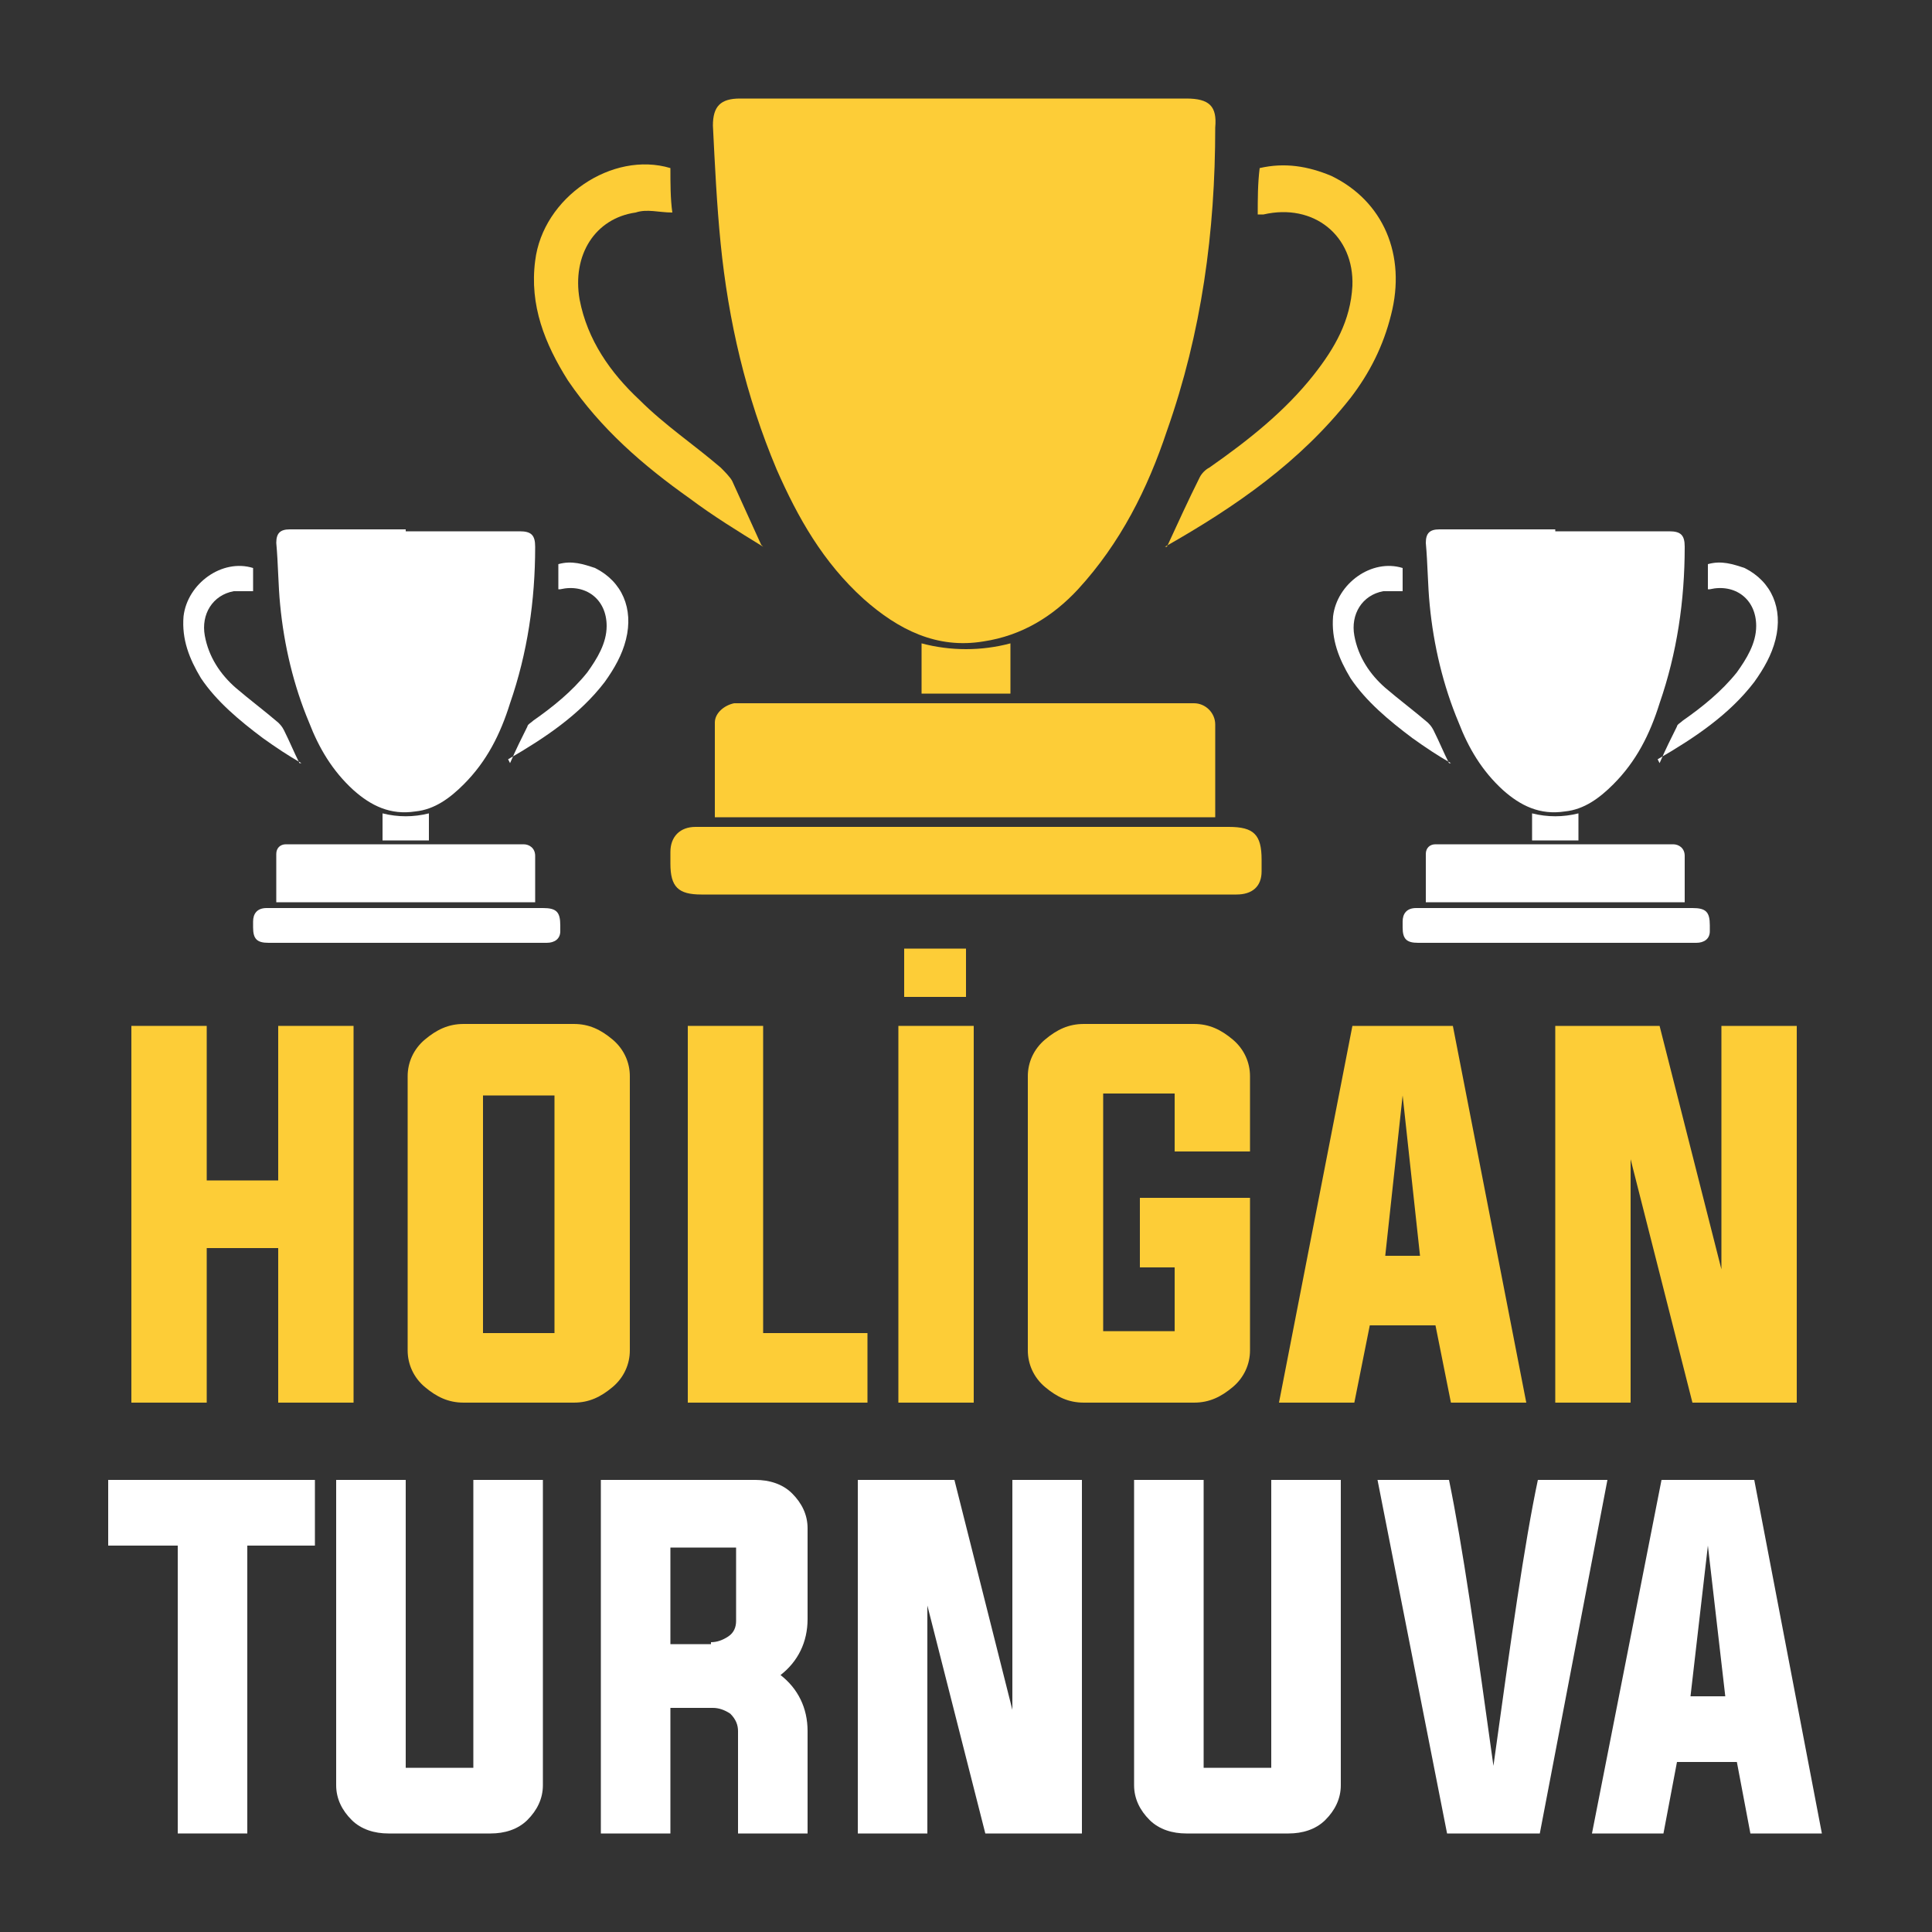 <?xml version="1.0" encoding="UTF-8"?> <svg xmlns="http://www.w3.org/2000/svg" version="1.1" viewBox="0 0 100 100"><rect x="0" y="0" width="100" height="100" fill="#333333" stroke="none"/><g><g id="Layer_1"><g><g><path d="M10.7,64.6v8h-3.9v-19.5h3.9v8h3.7v-8h3.9v19.5h-3.9v-8h-3.7Z" style="fill: #fdcd37;"></path><path d="M29.7,53c.8,0,1.4.3,2,.8.6.5.9,1.2.9,1.9v14.2c0,.7-.3,1.4-.9,1.9-.6.5-1.2.8-2,.8h-5.7c-.8,0-1.4-.3-2-.8-.6-.5-.9-1.2-.9-1.9v-14.2c0-.7.3-1.4.9-1.9.6-.5,1.2-.8,2-.8h5.7ZM25,56.7v12.3h3.7v-12.3h-3.7Z" style="fill: #fdcd37;"></path><path d="M35.6,72.6v-19.5h3.9v15.9h5.4v3.6h-9.3Z" style="fill: #fdcd37;"></path><path d="M46.5,72.6v-19.5h3.9v19.5h-3.9ZM50,49.1v2.5h-3.2v-2.5h3.2Z" style="fill: #fdcd37;"></path><path d="M60.8,65.6h-1.8v-3.6h5.7v7.9c0,.7-.3,1.4-.9,1.9-.6.5-1.2.8-2,.8h-5.7c-.8,0-1.4-.3-2-.8-.6-.5-.9-1.2-.9-1.9v-14.2c0-.7.3-1.4.9-1.9.6-.5,1.2-.8,2-.8h5.7c.8,0,1.4.3,2,.8.6.5.9,1.2.9,1.9v3.9h-3.9v-3h-3.7v12.3h3.7v-3.3Z" style="fill: #fdcd37;"></path><path d="M70.9,68.6l-.8,4h-3.9l3.8-19.5h5.2l3.8,19.5h-3.9l-.8-4h-3.3ZM71.6,65h1.9l-.9-8.3-.9,8.3Z" style="fill: #fdcd37;"></path><path d="M84.4,60v12.6h-3.9v-19.5h5.4l3.2,12.6v-12.6h3.9v19.5h-5.4l-3.2-12.6Z" style="fill: #fdcd37;"></path><path d="M9.2,80h-3.6v-3.4h10.7v3.4h-3.5v14.9h-3.6v-14.9Z" style="fill: #fff;"></path><path d="M21.1,91.5h3.4v-14.9h3.6v15.8c0,.7-.3,1.3-.8,1.8-.5.5-1.2.7-1.9.7h-5.3c-.7,0-1.4-.2-1.9-.7-.5-.5-.8-1.1-.8-1.8v-15.8h3.6v14.9Z" style="fill: #fff;"></path><path d="M34.7,88.4v6.5h-3.6v-18.3h8c.7,0,1.4.2,1.9.7.5.5.8,1.1.8,1.8v4.7c0,1.2-.5,2.2-1.4,2.9.9.7,1.4,1.7,1.4,2.9v5.3h-3.6v-5.3c0-.3-.1-.6-.4-.9-.3-.2-.6-.3-.9-.3h-2.1ZM36.8,85c.3,0,.6-.1.9-.3.3-.2.4-.5.4-.8v-3.8h-3.4v5h2.1Z" style="fill: #fff;"></path><path d="M48,83.1v11.8h-3.6v-18.3h5l3,11.9v-11.9h3.6v18.3h-5l-3-11.8Z" style="fill: #fff;"></path><path d="M62.4,91.5h3.4v-14.9h3.6v15.8c0,.7-.3,1.3-.8,1.8-.5.5-1.2.7-1.9.7h-5.3c-.7,0-1.4-.2-1.9-.7-.5-.5-.8-1.1-.8-1.8v-15.8h3.6v14.9Z" style="fill: #fff;"></path><path d="M79.5,76.6h3.7l-3.5,18.3h-4.8l-3.6-18.3h3.7c.7,3.4,1.4,8.3,2.3,14.8.9-6.5,1.6-11.5,2.3-14.8Z" style="fill: #fff;"></path><path d="M86.8,91.2l-.7,3.7h-3.7l3.6-18.3h4.8l3.5,18.3h-3.7l-.7-3.7h-3.1ZM87.5,87.8h1.8l-.9-7.8-.9,7.8Z" style="fill: #fff;"></path></g><g><path d="M50,5.1c3.8,0,7.6,0,11.4,0,1.2,0,1.6.4,1.5,1.5,0,5.4-.7,10.6-2.5,15.7-1,3-2.4,5.8-4.6,8.2-1.3,1.4-2.9,2.4-4.9,2.7-2.4.4-4.4-.6-6.2-2.2-2.1-1.9-3.4-4.2-4.5-6.7-1.6-3.8-2.5-7.7-2.9-11.7-.2-2-.3-4.1-.4-6.1,0-1,.4-1.4,1.4-1.4,3.8,0,7.7,0,11.5,0Z" style="fill: #fdcd37;"></path><path d="M62.9,42.3h-25.9c0-1.6,0-3.3,0-4.9,0-.5.5-.9,1-1,.2,0,.4,0,.6,0,7.6,0,15.2,0,22.8,0,.1,0,.3,0,.4,0,.6,0,1.1.5,1.1,1.1,0,1.6,0,3.1,0,4.7Z" style="fill: #fdcd37;"></path><path d="M50,46.3c-4.6,0-9.1,0-13.7,0-1.2,0-1.6-.4-1.6-1.6,0-.2,0-.4,0-.6,0-.8.5-1.3,1.3-1.3.1,0,.3,0,.4,0,9.1,0,18.1,0,27.2,0,1.3,0,1.7.4,1.7,1.7,0,.2,0,.4,0,.6,0,.8-.5,1.2-1.3,1.2-1.6,0-3.2,0-4.7,0-3.1,0-6.2,0-9.3,0Z" style="fill: #fdcd37;"></path><path d="M60.4,28.3c.6-1.3,1.1-2.4,1.7-3.6.1-.2.3-.4.5-.5,2-1.4,3.9-2.9,5.4-4.8,1.1-1.4,1.9-2.8,2-4.6.1-2.6-2-4.3-4.6-3.7,0,0-.1,0-.3,0,0-.8,0-1.6.1-2.4,1.3-.3,2.5-.1,3.7.4,2.7,1.3,3.9,4.1,3.1,7.2-.4,1.6-1.1,3-2.1,4.3-2.6,3.3-5.9,5.6-9.6,7.7Z" style="fill: #fdcd37;"></path><path d="M39.5,28.3c-1.3-.8-2.6-1.6-3.8-2.5-2.4-1.7-4.6-3.6-6.3-6.1-1.2-1.9-2-3.9-1.7-6.2.4-3.3,4-5.7,7-4.8,0,.8,0,1.6.1,2.3-.7,0-1.3-.2-1.9,0-2.1.3-3.3,2.2-2.9,4.5.4,2.1,1.6,3.8,3.1,5.2,1.3,1.3,2.8,2.3,4.2,3.5.2.2.5.5.6.7.5,1.1,1,2.2,1.5,3.3,0,0,0,0,0,0Z" style="fill: #fdcd37;"></path><path d="M47.7,35.9v-2.6c1.5.4,3.1.4,4.6,0v2.6h-4.6Z" style="fill: #fdcd37;"></path></g><g><path d="M21,27.5c2,0,3.9,0,5.9,0,.6,0,.8.2.8.8,0,2.8-.4,5.5-1.3,8.1-.5,1.6-1.2,3-2.4,4.2-.7.7-1.5,1.3-2.5,1.4-1.3.2-2.3-.3-3.2-1.1-1.1-1-1.8-2.2-2.3-3.5-.8-1.9-1.3-4-1.5-6.1-.1-1-.1-2.1-.2-3.2,0-.5.2-.7.7-.7,2,0,4,0,6,0Z" style="fill: #fff;"></path><path d="M27.7,46.7h-13.4c0-.8,0-1.7,0-2.5,0-.3.2-.5.5-.5,0,0,.2,0,.3,0,3.9,0,7.9,0,11.8,0,0,0,.2,0,.2,0,.3,0,.6.2.6.6,0,.8,0,1.6,0,2.4Z" style="fill: #fff;"></path><path d="M21,48.8c-2.4,0-4.7,0-7.1,0-.6,0-.8-.2-.8-.8,0-.1,0-.2,0-.3,0-.4.2-.7.7-.7,0,0,.1,0,.2,0,4.7,0,9.4,0,14.1,0,.7,0,.9.2.9.9,0,.1,0,.2,0,.3,0,.4-.3.6-.7.6-.8,0-1.6,0-2.5,0-1.6,0-3.2,0-4.8,0Z" style="fill: #fff;"></path><path d="M26.4,39.5c.3-.7.6-1.3.9-1.9,0-.1.2-.2.3-.3,1-.7,2-1.5,2.8-2.5.5-.7,1-1.5,1-2.4,0-1.4-1.1-2.2-2.4-1.9,0,0,0,0-.1,0,0-.4,0-.8,0-1.3.7-.2,1.3,0,1.9.2,1.4.7,2,2.1,1.6,3.7-.2.8-.6,1.5-1.1,2.2-1.3,1.7-3.1,2.9-5,4Z" style="fill: #fff;"></path><path d="M15.6,39.5c-.7-.4-1.3-.8-2-1.3-1.2-.9-2.4-1.9-3.2-3.1-.6-1-1-2-.9-3.2.2-1.7,2-3,3.6-2.5,0,.4,0,.8,0,1.2-.3,0-.7,0-1,0-1.1.2-1.7,1.2-1.5,2.3.2,1.1.8,2,1.6,2.7.7.6,1.5,1.2,2.2,1.8.1.1.2.2.3.4.3.6.5,1.1.8,1.7,0,0,0,0,0,0Z" style="fill: #fff;"></path><path d="M19.8,43.4v-1.3c.8.2,1.6.2,2.4,0v1.4h-2.4Z" style="fill: #fff;"></path></g><g><path d="M80.5,27.5c2,0,3.9,0,5.9,0,.6,0,.8.2.8.8,0,2.8-.4,5.5-1.3,8.1-.5,1.6-1.2,3-2.4,4.2-.7.7-1.5,1.3-2.5,1.4-1.3.2-2.3-.3-3.2-1.1-1.1-1-1.8-2.2-2.3-3.5-.8-1.9-1.3-4-1.5-6.1-.1-1-.1-2.1-.2-3.2,0-.5.2-.7.7-.7,2,0,4,0,6,0Z" style="fill: #fff;"></path><path d="M87.2,46.7h-13.4c0-.8,0-1.7,0-2.5,0-.3.2-.5.5-.5,0,0,.2,0,.3,0,3.9,0,7.9,0,11.8,0,0,0,.2,0,.2,0,.3,0,.6.2.6.6,0,.8,0,1.6,0,2.4Z" style="fill: #fff;"></path><path d="M80.5,48.8c-2.4,0-4.7,0-7.1,0-.6,0-.8-.2-.8-.8,0-.1,0-.2,0-.3,0-.4.2-.7.7-.7,0,0,.1,0,.2,0,4.7,0,9.4,0,14.1,0,.7,0,.9.2.9.9,0,.1,0,.2,0,.3,0,.4-.3.6-.7.6-.8,0-1.6,0-2.5,0-1.6,0-3.2,0-4.8,0Z" style="fill: #fff;"></path><path d="M85.9,39.5c.3-.7.6-1.3.9-1.9,0-.1.2-.2.3-.3,1-.7,2-1.5,2.8-2.5.5-.7,1-1.5,1-2.4,0-1.4-1.1-2.2-2.4-1.9,0,0,0,0-.1,0,0-.4,0-.8,0-1.3.7-.2,1.3,0,1.9.2,1.4.7,2,2.1,1.6,3.7-.2.8-.6,1.5-1.1,2.2-1.3,1.7-3.1,2.9-5,4Z" style="fill: #fff;"></path><path d="M75.1,39.5c-.7-.4-1.3-.8-2-1.3-1.2-.9-2.4-1.9-3.2-3.1-.6-1-1-2-.9-3.2.2-1.7,2-3,3.6-2.5,0,.4,0,.8,0,1.2-.3,0-.7,0-1,0-1.1.2-1.7,1.2-1.5,2.3.2,1.1.8,2,1.6,2.7.7.6,1.5,1.2,2.2,1.8.1.1.2.2.3.4.3.6.5,1.1.8,1.7,0,0,0,0,0,0Z" style="fill: #fff;"></path><path d="M79.3,43.4v-1.3c.8.2,1.6.2,2.4,0v1.4h-2.4Z" style="fill: #fff;"></path></g></g></g></g></svg> 